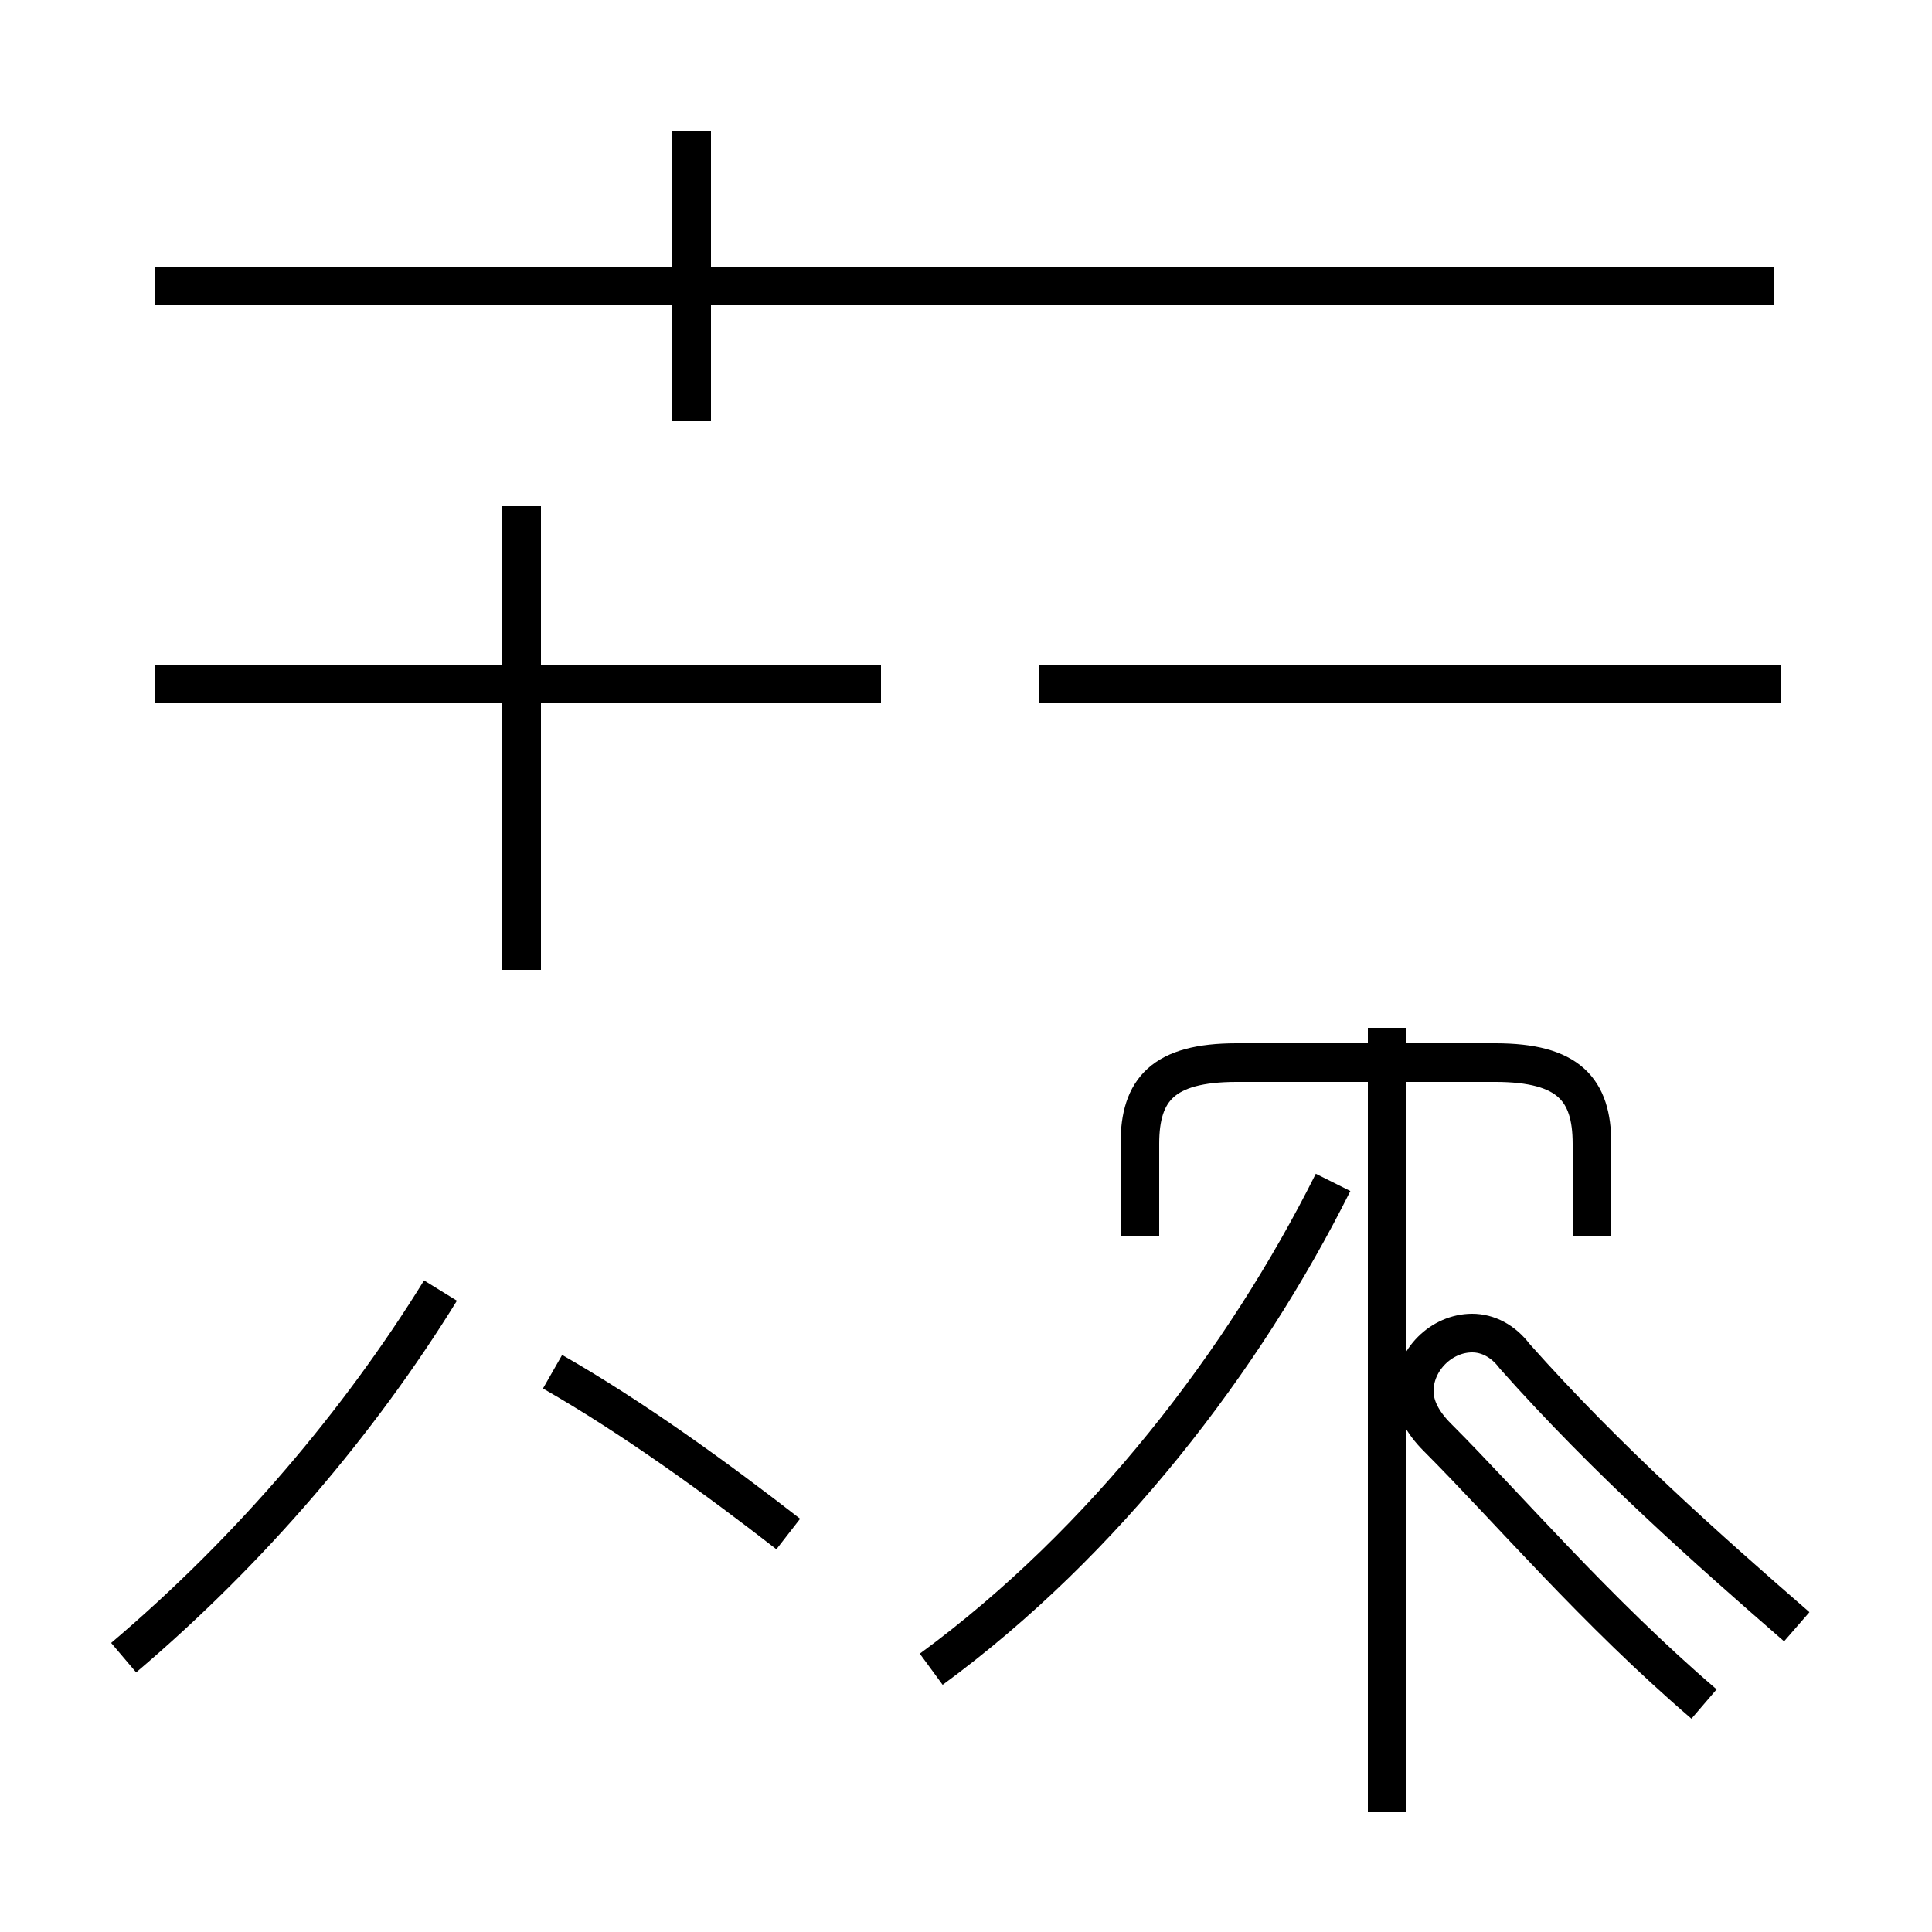 <?xml version='1.0' encoding='utf8'?>
<svg viewBox="0.0 -44.0 50.0 50.0" version="1.1" xmlns="http://www.w3.org/2000/svg">
<rect x="0.0" y="-44.0" width="50.0" height="50.0" fill="#808080" stroke="none"/>
<rect x="-1000" y="-1000" width="2000" height="2000" stroke="white" fill="white"/>
<g style="fill:none; stroke:#000000;  stroke-width:1">
<path d="M 3.2 1.1 C 6.5 3.9 9.3 7.2 11.4 10.6 M 13.5 30.9 L 13.5 18.9 M 20.4 4.3 C 18.6 5.7 16.4 7.3 14.3 8.5 M 22.8 26.3 L 4.0 26.3 M 17.9 33.1 L 17.9 40.6 M 45.9 36.6 L 4.0 36.6 M 35.9 -2.9 L 35.9 17.4 M 46.1 26.3 L 26.9 26.3 M 24.1 0.8 C 28.6 4.1 32.2 8.8 34.5 13.4 M 41.2 12.0 L 41.2 14.4 C 41.2 15.8 40.6 16.5 38.7 16.5 L 32.0 16.5 C 30.1 16.5 29.5 15.8 29.5 14.4 L 29.5 12.0 M 46.5 1.9 C 44.2 3.9 41.6 6.2 39.2 8.9 C 38.9 9.3 38.5 9.5 38.1 9.5 C 37.3 9.5 36.6 8.8 36.6 8.0 C 36.6 7.6 36.8 7.2 37.2 6.8 C 39.0 5.0 41.3 2.3 44.1 -0.1 " transform="scale(1, -1)" />
</g>
</svg>